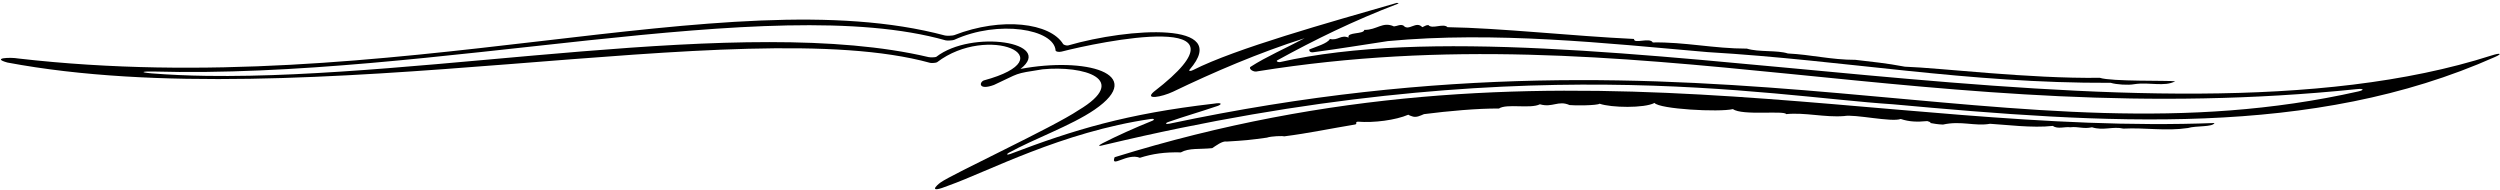<?xml version="1.0" encoding="UTF-8"?>
<svg xmlns="http://www.w3.org/2000/svg" xmlns:xlink="http://www.w3.org/1999/xlink" width="488pt" height="37pt" viewBox="0 0 488 37" version="1.1">
<g id="surface1">
<path style=" stroke:none;fill-rule:nonzero;fill:rgb(0%,0%,0%);fill-opacity:1;" d="M 486.375 10.82 C 419.453 32.312 306.871 -0.812 249.828 12.125 C 249.391 12.16 249.059 11.922 249.32 11.777 C 256.637 7.762 264.082 4.09 273.031 0.668 C 272.945 0.629 272.777 0.594 272.691 0.555 C 259.215 4.445 241.203 9.461 232.883 13.676 C 232.328 13.957 231.965 13.875 232.227 13.574 C 240.484 4.082 220.348 5.434 208.477 8.875 C 208.246 8.941 207.625 8.762 207.531 8.609 C 205.023 4.484 195.578 3.242 186.242 6.867 C 185.969 6.973 184.785 7.016 184.465 6.93 C 141.766 -4.457 76.559 19.797 3.566 11.418 C 2.02 11.141 -1.793 11.305 1.441 12.207 C 59.355 23.078 144.781 2.152 181.551 12.266 C 181.855 12.348 182.758 12.27 182.914 12.148 C 192.812 4.598 208.379 11.277 192.027 15.703 C 191.094 16.117 191.035 17.684 194.027 16.578 C 199.246 14.184 197.684 14.438 203.508 13.531 C 211.527 12.754 220.707 15.441 210.508 21.523 C 205.605 24.828 185.895 33.965 183.59 35.625 C 182.82 36.176 180.961 37.906 185.176 36.215 C 192.875 33.48 207.215 25.77 224.652 23.219 C 225.266 23.121 225.461 23.363 224.922 23.578 C 221.586 24.918 217.977 26.543 215.191 27.973 C 214.301 28.441 214.203 28.676 215.789 28.238 C 296.027 9.113 344.906 18.77 369.488 20.355 C 410.602 24.125 451.363 27.004 487.055 11.109 C 488.504 10.465 488.074 10.277 486.375 10.82 Z M 460.34 17.848 C 392.855 33.035 335.039 1.488 228.371 24.125 C 227.547 24.316 227.309 24.07 228.07 23.805 C 231.379 22.652 233.734 22.016 237.73 20.664 C 238.363 20.434 238.812 19.93 236.883 20.242 C 219.906 22.207 209.648 25.316 197.242 30.043 C 196.59 30.293 196.332 30.148 196.914 29.824 C 201.738 27.137 209.102 24.531 213.648 21.418 C 224.051 14.293 211.781 11.098 199.203 13.453 C 205.891 8.238 189.68 5.73 182.758 11.094 C 182.621 11.199 181.609 11.23 181.23 11.141 C 145.219 2.637 83.914 15.461 40.379 14.809 C 36.652 14.754 33.055 14.598 29.617 14.324 C 27.027 14.09 27.938 13.93 29.816 13.957 C 84.453 15.52 150.375 -1.801 184.598 7.879 C 184.898 7.965 186.004 7.895 186.262 7.777 C 194.887 3.816 205.777 5.676 206.055 9.871 C 206.066 10.047 206.641 10.223 207.215 10.074 C 214.273 8.246 246.574 1.453 225.23 17.902 C 223.328 19.551 226.723 18.957 228.973 17.902 C 236.883 14.094 245.73 10.285 254.66 7.457 C 250.977 9.418 247.164 11.066 244.105 13.043 C 243.637 13.348 244.629 14.207 245.527 13.91 C 318.957 2.121 377.414 25.906 460.086 17.395 C 461.41 17.258 461.582 17.566 460.34 17.848 "/>
<path style=" stroke:none;fill-rule:nonzero;fill:rgb(0%,0%,0%);fill-opacity:1;" d="M 217.574 30.688 C 216.723 32.953 220.039 29.785 222.508 30.801 C 224.973 30.012 227.355 29.672 230.504 29.746 C 232.117 28.84 234.16 29.18 236.629 28.918 C 237.223 28.539 238.605 27.441 239.457 27.633 C 243.199 27.406 243.73 27.355 247.305 26.867 C 248.152 26.566 250.406 26.504 250.66 26.617 C 255.426 26.012 259.848 25.07 264.441 24.316 C 265.121 24.203 264.355 23.863 265.035 23.75 C 268.184 24.012 272.438 23.449 274.902 22.391 C 275.074 22.504 275.242 22.582 275.5 22.656 C 276.434 23.07 277.285 22.543 277.965 22.277 C 282.645 21.676 288.512 21.148 292.598 21.184 C 294.129 20.168 298.719 21.297 300.59 20.355 C 303.059 21.07 304.164 19.527 306.375 20.508 C 307.227 20.617 311.734 20.617 312.246 20.242 C 314.457 21.035 321.004 21.148 322.961 20.09 C 323.898 21.297 335.551 21.938 338.273 21.297 C 340.059 22.617 348.395 21.523 348.648 22.277 C 352.309 21.902 356.219 22.957 359.965 22.656 C 362.004 22.242 369.234 23.902 371.02 23.223 C 372.723 23.785 374.168 23.824 376.211 23.637 C 376.465 23.75 376.973 23.824 376.805 24.012 C 377.484 24.125 378.164 24.277 379.27 24.316 C 382.844 23.523 385.48 24.691 388.457 24.164 C 391.266 24.316 396.793 25.031 400.703 24.578 C 401.641 25.258 403.09 24.691 404.109 24.844 C 405.723 24.656 406.66 25.219 408.359 24.844 C 410.574 25.559 412.445 24.617 414.484 25.105 C 418.824 24.883 422.734 25.637 427.074 24.992 C 428.691 24.504 431.922 24.844 432.262 24.012 C 366.348 26.547 302.133 4.43 217.574 30.688 "/>
<path style=" stroke:none;fill-rule:nonzero;fill:rgb(0%,0%,0%);fill-opacity:1;" d="M 266.312 5.836 C 266.227 6.738 262.824 6.211 263.25 7.344 C 261.719 6.703 261.211 7.984 259.594 7.605 C 259.168 8.477 256.785 9.152 255.594 9.645 C 255.512 9.906 255.68 10.359 256.531 10.172 C 261.379 9.531 266.145 8.738 270.906 8.023 C 291.828 6.062 313.434 8.438 333.34 10.172 C 360.645 11.793 383.609 16.281 412.02 16.168 C 413.125 16.508 415.422 16.66 416.613 16.434 C 419.59 15.98 422.48 17 424.605 15.867 C 423.16 15.68 412.105 15.941 409.891 15.188 C 396.027 15.375 378.738 13.254 371.828 13.016 C 368.109 12.309 365.449 12.074 362.176 11.68 C 357.41 11.68 353.582 10.664 348.988 10.438 C 346.949 9.758 343.289 10.211 340.996 9.492 C 334.531 9.492 328.832 8.172 322.621 8.285 C 322.027 7.23 318.879 8.664 318.965 7.605 C 307.055 7.043 292.68 5.457 282.559 5.305 C 281.711 4.477 279.582 5.758 278.816 4.891 C 278.305 4.891 278.051 5.156 277.625 5.305 C 276.434 3.988 274.988 6.176 273.969 5.004 C 273.371 4.664 272.691 5.117 272.098 5.156 C 269.887 4.137 268.777 5.871 266.312 5.836 "/>
</g>
</svg>
